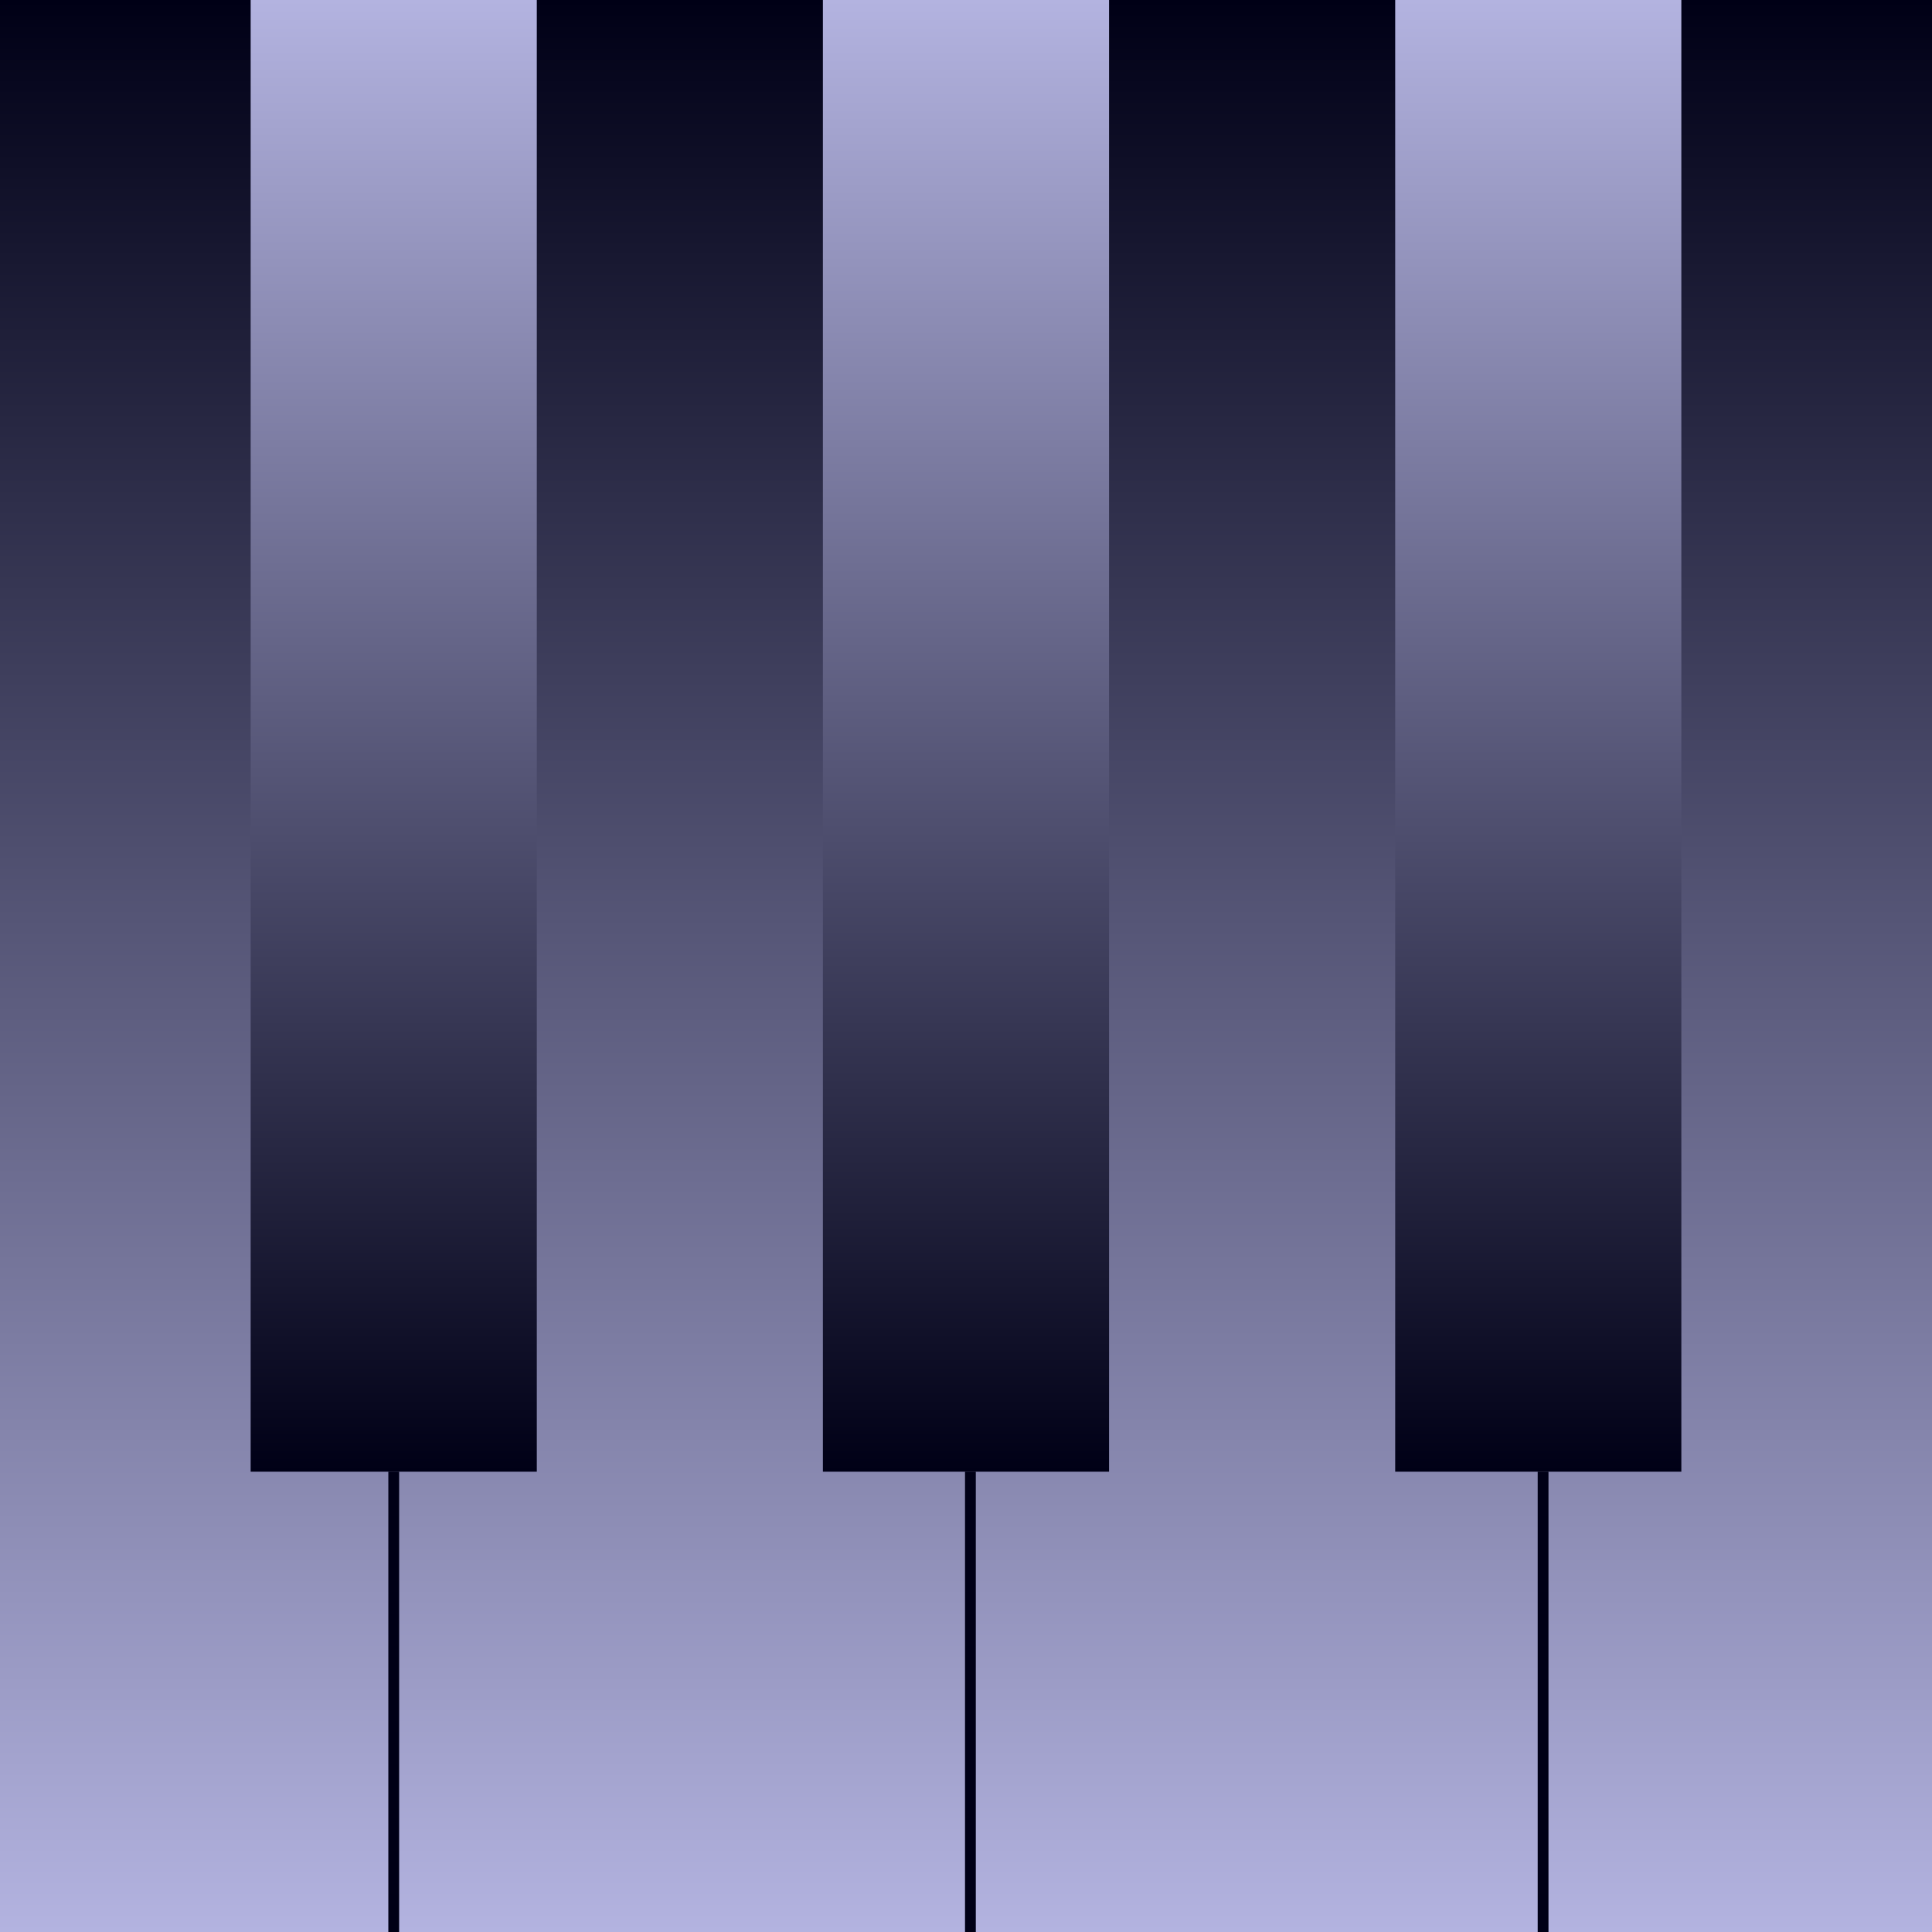 <?xml version="1.0" encoding="UTF-8" standalone="no"?>
<!-- Created with Inkscape (http://www.inkscape.org/) -->

<svg
   width="100pt"
   height="100pt"
   viewBox="0 0 35.278 35.278"
   version="1.1"
   id="svg5"
   inkscape:version="1.1.2 (0a00cf5, 2022-02-04)"
   sodipodi:docname="editor-icon.svg"
   xmlns:inkscape="http://www.inkscape.org/namespaces/inkscape"
   xmlns:sodipodi="http://sodipodi.sourceforge.net/DTD/sodipodi-0.dtd"
   xmlns:xlink="http://www.w3.org/1999/xlink"
   xmlns="http://www.w3.org/2000/svg"
   xmlns:svg="http://www.w3.org/2000/svg">
  <sodipodi:namedview
     id="namedview7"
     pagecolor="#ffffff"
     bordercolor="#666666"
     borderopacity="1.0"
     inkscape:pageshadow="2"
     inkscape:pageopacity="0.0"
     inkscape:pagecheckerboard="0"
     inkscape:document-units="mm"
     showgrid="false"
     units="pt"
     width="100pt"
     showguides="false"
     inkscape:zoom="3.3864939"
     inkscape:cx="56.105225"
     inkscape:cy="86.372517"
     inkscape:window-width="1528"
     inkscape:window-height="836"
     inkscape:window-x="72"
     inkscape:window-y="27"
     inkscape:window-maximized="1"
     inkscape:current-layer="layer1" />
  <defs
     id="defs2">
    <linearGradient
       inkscape:collect="always"
       id="linearGradient1066">
      <stop
         style="stop-color:#000016;stop-opacity:1"
         offset="0"
         id="stop1062" />
      <stop
         style="stop-color:#b3b3e0;stop-opacity:1"
         offset="1"
         id="stop1064" />
    </linearGradient>
    <linearGradient
       inkscape:collect="always"
       xlink:href="#linearGradient1066"
       id="linearGradient1068"
       x1="-5.5511151e-17"
       y1="0"
       x2="-5.5511151e-17"
       y2="35.278"
       gradientUnits="userSpaceOnUse" />
    <linearGradient
       inkscape:collect="always"
       xlink:href="#linearGradient1066"
       id="linearGradient1171"
       gradientUnits="userSpaceOnUse"
       x1="-5.5511151e-17"
       y1="0"
       x2="-5.5511151e-17"
       y2="35.278"
       gradientTransform="matrix(0.148,0,0,0.762,-20.251,-26.873)" />
    <linearGradient
       inkscape:collect="always"
       xlink:href="#linearGradient1066"
       id="linearGradient1305"
       gradientUnits="userSpaceOnUse"
       gradientTransform="matrix(0.148,0,0,0.762,-9.802,-26.873)"
       x1="-5.5511151e-17"
       y1="0"
       x2="-5.5511151e-17"
       y2="35.278" />
    <linearGradient
       inkscape:collect="always"
       xlink:href="#linearGradient1066"
       id="linearGradient1328"
       gradientUnits="userSpaceOnUse"
       gradientTransform="matrix(0.148,0,0,0.762,-30.701,-26.873)"
       x1="-5.5511151e-17"
       y1="0"
       x2="-5.5511151e-17"
       y2="35.278" />
  </defs>
  <g
     inkscape:label="Layer 1"
     inkscape:groupmode="layer"
     id="layer1">
    <rect
       style="fill:url(#linearGradient1068);fill-opacity:1;fill-rule:evenodd;stroke-width:0.276"
       id="rect165"
       width="35.278"
       height="35.278"
       x="-2.7755576e-17"
       y="1.3877788e-17" />
    <rect
       style="fill:url(#linearGradient1171);fill-opacity:1;fill-rule:evenodd;stroke-width:0.093"
       id="rect1169"
       width="5.225"
       height="26.873"
       x="-20.251"
       y="-26.873"
       transform="scale(-1)" />
    <rect
       style="fill:url(#linearGradient1305);fill-opacity:1;fill-rule:evenodd;stroke-width:0.093"
       id="rect1169-5-9-0"
       width="5.225"
       height="26.873"
       x="-9.802"
       y="-26.873"
       transform="scale(-1)" />
    <rect
       style="fill:#000016;fill-opacity:1;fill-rule:evenodd;stroke-width:0.01"
       id="rect1169-5-9-0-2"
       width="0.197"
       height="8.477"
       x="-7.288"
       y="-35.349"
       transform="scale(-1)" />
    <rect
       style="fill:#000016;fill-opacity:1;fill-rule:evenodd;stroke-width:0.01"
       id="rect1169-5-9-0-2-8"
       width="0.197"
       height="8.477"
       x="-17.818"
       y="-35.349"
       transform="scale(-1)" />
    <rect
       style="fill:#000016;fill-opacity:1;fill-rule:evenodd;stroke-width:0.01"
       id="rect1169-5-9-0-2-2"
       width="0.197"
       height="8.477"
       x="-28.275"
       y="-35.349"
       transform="scale(-1)" />
    <rect
       style="fill:url(#linearGradient1328);fill-opacity:1;fill-rule:evenodd;stroke-width:0.093"
       id="rect1169-5-9-6"
       width="5.225"
       height="26.873"
       x="-30.701"
       y="-26.873"
       transform="scale(-1)" />
    <rect
       style="fill:#000016;fill-opacity:1;stroke-width:0.265"
       id="rect1513"
       width="5.225"
       height="0"
       x="4.577"
       y="26.873" />
  </g>
</svg>

